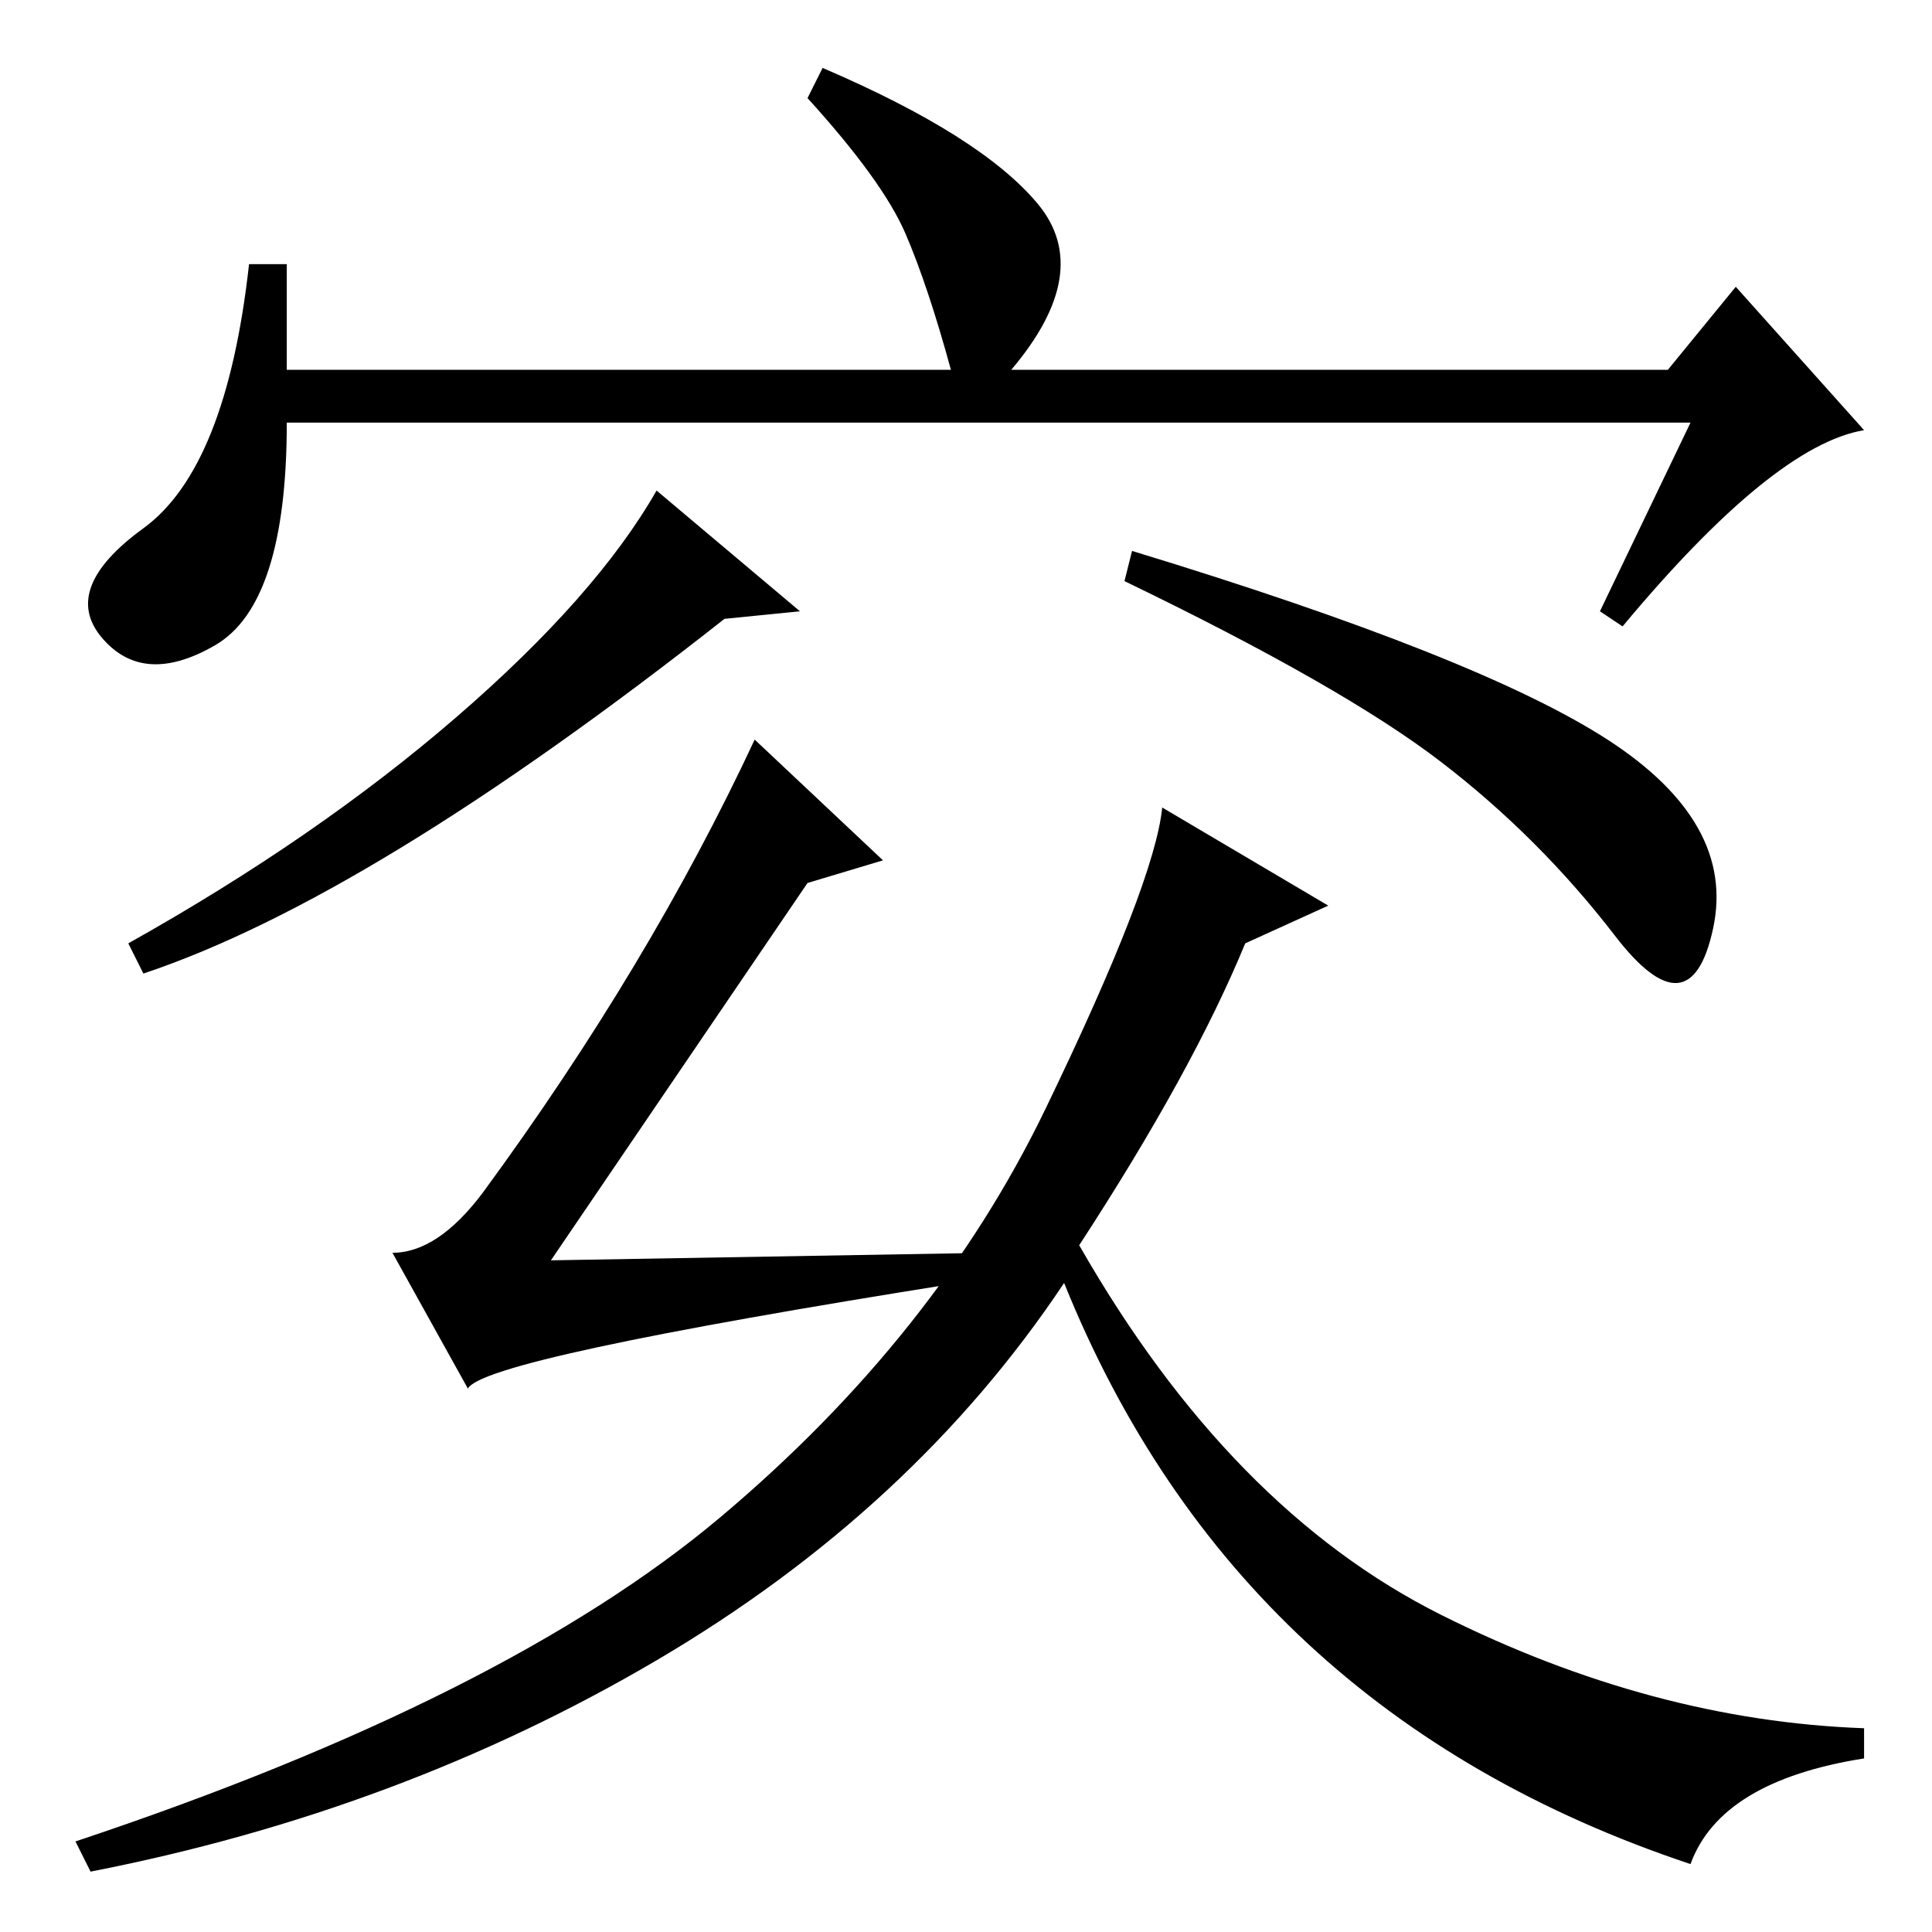 <?xml version="1.0" standalone="no"?>
<!DOCTYPE svg PUBLIC "-//W3C//DTD SVG 1.1//EN" "http://www.w3.org/Graphics/SVG/1.1/DTD/svg11.dtd" >
<svg xmlns="http://www.w3.org/2000/svg" xmlns:xlink="http://www.w3.org/1999/xlink" version="1.1" viewBox="0 -36 256 256">
  <g transform="matrix(1 0 0 -1 0 220)">
   <path fill="currentColor"
d="M106 175l-10 -1q-47 -37 -77 -47l-2 4q25 14 43.5 30t26.5 30zM213 158q17 -11 14 -25t-13 -1t-23 23t-42 24l1 4q46 -14 63 -25zM95.5 55q28.5 24 43 54t15.5 40l22 -13l-11 -5q-7 -17 -22 -40q20 -35 48 -49t56 -15v-4q-19 -3 -23 -14q-60 20 -83 77q-20 -30 -54 -50
t-75 -28l-2 4q57 19 85.5 43zM127 86q-63 -10 -65 -14l-10 18q6 0 12 8q22 30 36 60l17 -16l-10 -3l-34 -50l58 1zM224 200h-186q0 -24 -9.5 -29.5t-15 1t5.5 14.5t14 35h5v-14h88q-3 11 -6 18t-13 18l2 4q21 -9 28.5 -18t-3.5 -22h87l9 11l17 -19q-12 -2 -32 -26l-3 2z" />
  </g>

</svg>
